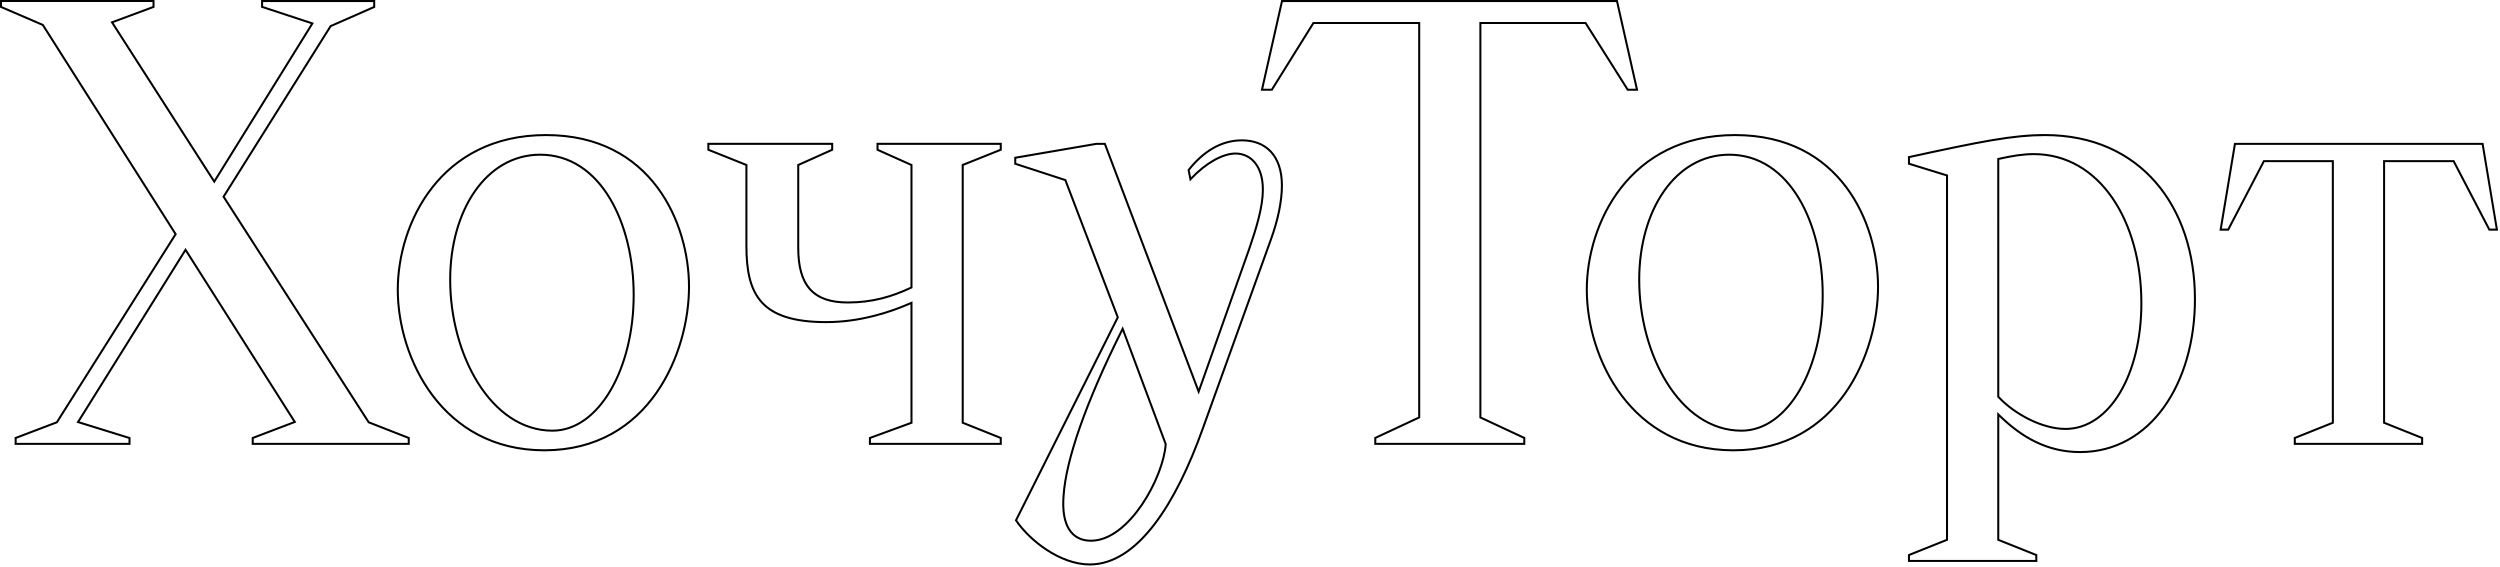 <svg fill="#fff" viewBox="0 0 1230 279" xmlns="http://www.w3.org/2000/svg"><path clip-rule="evenodd" d="m55.872 11.232 20.16-7.488v-3.744h-76.032v3.744l20.736 8.928 65.088 102.528-58.176 92.16-20.448 7.776v3.744h57.024v-3.744l-25.056-7.776 52.128-83.52 52.992 83.52-20.448 7.776v3.744h77.76v-3.744l-19.872-7.776-71.136-110.592 52.416-83.52 21.6-9.504v-3.744h-56.16v3.744l24.48 8.064-47.52 76.608zm73.576-8.211 24.999 8.235-49.025 79.034-51.062-79.563 20.672-7.678v-2.049h-74.032v2.086l20.415 8.79 65.592 103.322-58.692 92.978-20.115 7.65v2.054h55.024v-2.007l-25.591-7.942 53.656-85.969 54.5 85.897-20.949 7.967v2.054h75.76v-2.061l-19.538-7.646-71.655-111.398 52.917-84.319 21.284-9.365v-2.091h-54.16v2.02zm193.025 190.084c11.238-16.004 16.018-36.026 16.018-51.985 0-15.526-4.563-34.094-15.568-48.756-10.974-14.621-28.393-25.412-54.28-25.412-25.891 0-43.965 10.796-55.589 25.61-11.65 14.847-16.851 33.772-16.851 49.998 0 16.657 5.416 36.311 17.079 51.778 11.638 15.435 29.498 26.71 54.497 26.71 25.846 0 43.483-11.978 54.694-27.943zm-87.652-4.329c-8.825-14.038-13.834-32.659-13.834-51.112 0-17.152 4.432-32.627 12.24-43.843 7.818-11.232 19.046-18.213 32.536-18.213 15.131 0 26.793 8.624 34.624 21.579 7.82 12.936 11.88 30.262 11.88 47.965 0 18.144-4.279 34.885-11.441 47.125-7.151 12.223-17.287 20.115-29.015 20.115-15.437 0-28.168-9.581-36.99-23.616zm213.129 18.872-20.448 7.488v3.744h65.376v-3.744l-18.72-7.488v-126.144l18.72-7.488v-3.744h-61.632v3.744l16.704 7.488v59.616c-9.216 4.32-18.72 7.2-30.816 7.2-16.704 0-23.904-8.064-23.904-26.496v-40.32l16.704-7.488v-3.744h-61.92v3.744l18.72 7.488v39.456c0 24.192 7.2 38.016 39.744 38.016 16.669 0 31.193-4.824 40.472-8.784.341-.145.674-.289 1-.432zm-98.936-134.309 18.72 7.488v40.133c0 12.048 1.806 21.221 7.409 27.409 5.586 6.167 15.168 9.607 31.335 9.607 17.089 0 31.922-5.129 41.071-9.132l1.401-.613v60.116l-20.448 7.488v2.045h63.376v-2.067l-18.72-7.488v-127.498l18.72-7.488v-2.067h-59.632v2.096l16.704 7.488v60.9l-.575.269c-9.315 4.367-18.965 7.295-31.241 7.295-8.497 0-14.805-2.052-18.959-6.667-4.132-4.591-5.945-11.516-5.945-20.829v-40.968l16.704-7.488v-2.096h-59.92zm242.361 137.141 33.409-92.739.001-.003c3.431-9.434 5.412-18.819 5.412-26.442 0-7.454-2.037-12.869-5.38-16.414-3.337-3.54-8.091-5.338-13.78-5.338-9.839 0-18.409 5.112-25.712 14.235l.678 3.39c3.547-3.694 7.242-6.587 10.784-8.62 3.978-2.284 7.824-3.517 11.082-3.517 3.735 0 7.262 1.486 9.839 4.57 2.567 3.072 4.121 7.642 4.121 13.71 0 8.544-3.23 19.066-6.678 29.124l-.003.01-25.392 71.693-46.514-122.867h-3.832l-39.405 6.755v2.175l24.532 7.987 25.959 67.962-50.046 99.805c3.394 4.926 8.695 10.166 14.905 14.214 6.416 4.183 13.715 7.038 20.802 7.038 11.496 0 21.965-7.271 31.284-19.374 9.305-12.086 17.327-28.824 23.934-47.354zm-92.082 45.552 50.112-99.936-25.632-67.104-24.768-8.064v-3.744l40.32-6.912h4.608l45.792 120.96 24.48-69.12c3.456-10.08 6.624-20.448 6.624-28.8 0-11.808-6.048-17.28-12.96-17.28-5.832 0-14.073 4.284-21.626 12.336-.281.3-.56.603-.838.912l-1.152-5.76c7.488-9.504 16.416-14.976 26.784-14.976 11.808 0 20.16 7.488 20.16 22.752 0 7.776-2.016 17.28-5.472 26.784l-33.408 92.736c-13.248 37.152-32.256 67.392-56.16 67.392-14.688 0-29.952-11.808-36.864-22.176zm73.728-37.44c-1.152 16.128-17.856 46.944-36.288 46.944-8.928 0-14.112-6.912-12.96-21.6 1.139-17.363 10.717-45.136 27.901-79.703l.611-1.225zm-50.245 25.272c-.583 7.44.419 13.092 2.853 16.917 2.477 3.891 6.347 5.755 11.104 5.755 4.892 0 9.599-2.044 13.885-5.268 4.288-3.225 8.212-7.672 11.565-12.593 6.692-9.82 11.243-21.723 11.835-30.012l.016-.217-21.615-57.941-1.028 2.056c-17.573 35.146-27.447 63.521-28.615 81.303zm205.071-38.171v-194.885h52.527l20.736 32.832h3.67l-9.628-42.64h-164.002l-9.628 42.64h3.954l20.448-32.832h52.819v194.885l-21.6 10.08v2.107h72.304v-2.107zm22.6 9.443v3.744h-74.304v-3.744l21.6-10.08v-193.248h-51.264l-20.448 32.832h-5.76l10.08-44.64h165.6l10.08 44.64h-5.472l-20.736-32.832h-50.976v193.248zm157.026-22.031c11.238-16.004 16.018-36.026 16.018-51.985 0-15.526-4.563-34.094-15.567-48.756-10.975-14.621-28.393-25.412-54.281-25.412-25.891 0-43.965 10.796-55.589 25.61-11.65 14.847-16.851 33.772-16.851 49.998 0 16.657 5.416 36.311 17.079 51.778 11.638 15.435 29.498 26.71 54.497 26.71 25.846 0 43.483-11.978 54.694-27.943zm-87.652-4.329c-8.825-14.038-13.834-32.659-13.834-51.112 0-17.152 4.432-32.627 12.24-43.843 7.818-11.232 19.046-18.213 32.536-18.213 15.131 0 26.793 8.624 34.624 21.579 7.82 12.936 11.88 30.262 11.88 47.965 0 18.144-4.279 34.885-11.441 47.125-7.151 12.223-17.287 20.115-29.015 20.115-15.437 0-28.168-9.581-36.99-23.616zm164.821 17.238c10.181 9.611 22.568 16.898 38.748 16.898 35.13 0 57.02-34.272 57.02-75.744 0-45.504-26.78-81.216-74.3-81.216-15.844 0-31.684 3.168-67.396 10.944v4.032l18.72 5.76v178.56l-18.72 7.488v3.744h63.646v-3.744l-18.718-7.488v-60.192c.331.322.664.641 1 .958zm16.718 67.399-18.718-7.488v-63.236l1.697 1.65c10.258 9.974 22.691 17.573 39.051 17.573 17.2 0 31.17-8.375 40.87-21.903 9.72-13.548 15.15-32.268 15.15-52.841 0-22.563-6.64-42.619-19.09-57.018-12.43-14.382-30.73-23.198-54.21-23.198-15.599 0-31.208 3.092-66.396 10.75v2.487l18.72 5.76v179.976l-18.72 7.488v2.067h61.646zm-18.718-78.044v-117.543l.778-.177c6.367-1.447 11.922-2.329 17.21-2.329 16.37 0 29.76 8.346 39.02 21.743 9.25 13.378 14.4 31.805 14.4 52.121 0 17.559-3.92 33.083-10.58 44.252-6.67 11.169-16.16 18.092-27.28 18.092-5.82 0-12.16-1.859-18.015-4.747-5.856-2.892-11.286-6.849-15.265-11.124zm130.898-116.593h34.72v129.549l-18.72 7.488v2.067h61.65v-2.067l-18.72-7.488v-129.549h35.02l17.56 33.696h2.83l-6.87-41.2h-121l-6.86 41.2h2.82zm-16.96 34.696h-4.61l7.2-43.2h122.69l7.2 43.2h-4.61l-17.57-33.696h-33.41v127.872l18.72 7.488v3.744h-63.65v-3.744l18.72-7.488v-127.872h-33.12zm-757.089 27.648c0 32.256-19.296 80.928-71.712 80.928-50.688 0-72.576-45.792-72.576-79.488 0-32.832 21.024-76.608 73.44-76.608s70.848 43.776 70.848 75.168zm-117.504-3.456c0 36.576 19.872 73.728 49.824 73.728 22.464 0 39.456-30.24 39.456-66.24 0-35.136-16.128-68.544-45.504-68.544-26.208 0-43.776 27.072-43.776 61.056zm702.504 3.456c0 32.256-19.296 80.928-71.712 80.928-50.688 0-72.576-45.792-72.576-79.488 0-32.832 21.024-76.608 73.44-76.608s70.848 43.776 70.848 75.168zm-117.504-3.456c0 36.576 19.872 73.728 49.824 73.728 22.464 0 39.456-30.24 39.456-66.24 0-35.136-16.128-68.544-45.504-68.544-26.208 0-43.776 27.072-43.776 61.056zm176.655 57.312c7.776 8.352 21.308 15.552 32.548 15.552 21.31 0 36.86-26.496 36.86-61.344 0-40.32-20.45-72.864-52.42-72.864-5.18 0-10.652.864-16.988 2.304z" fill="currentColor" fill-rule="evenodd"/></svg>
